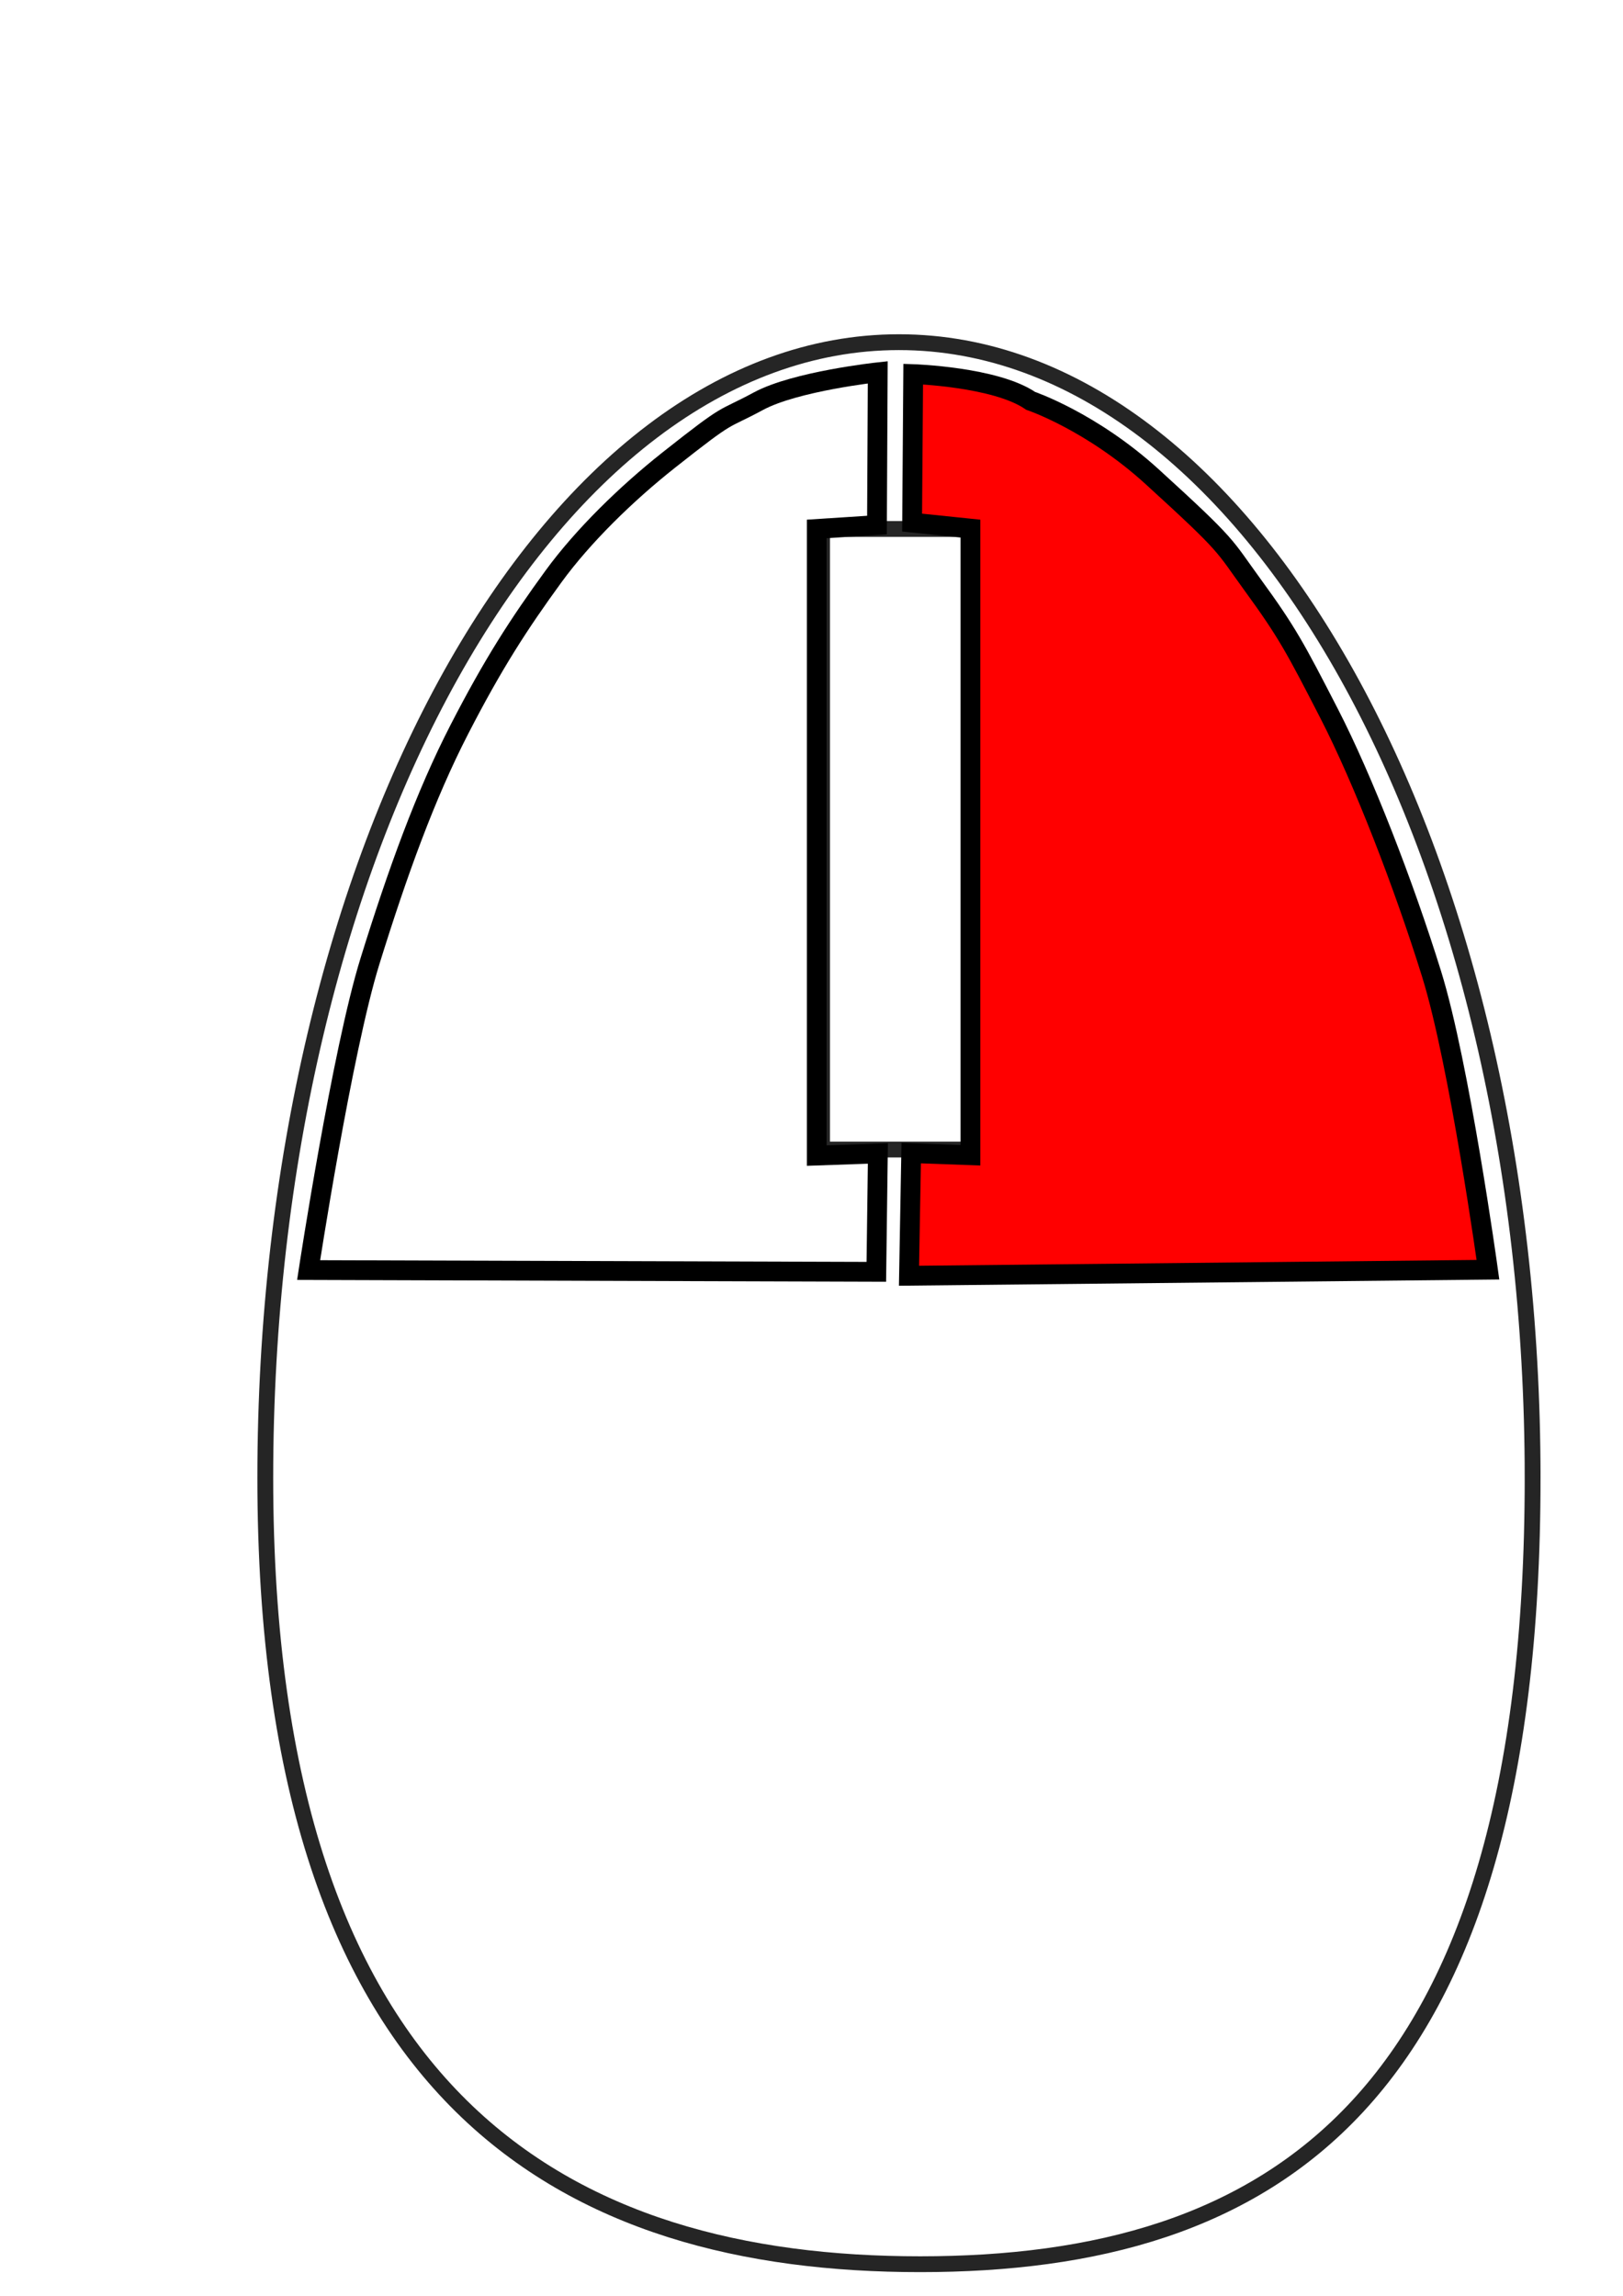 <?xml version="1.0" encoding="UTF-8" standalone="no"?>
<!-- Created with Inkscape (http://www.inkscape.org/) -->

<svg
   xmlns:dc="http://purl.org/dc/elements/1.1/"
   xmlns:cc="http://creativecommons.org/ns#"
   xmlns:rdf="http://www.w3.org/1999/02/22-rdf-syntax-ns#"
   xmlns:svg="http://www.w3.org/2000/svg"
   xmlns="http://www.w3.org/2000/svg"
   xmlns:sodipodi="http://sodipodi.sourceforge.net/DTD/sodipodi-0.dtd"
   xmlns:inkscape="http://www.inkscape.org/namespaces/inkscape"
   width="210mm"
   height="297mm"
   viewBox="0 0 744.094 1052.362"
   id="svg2"
   version="1.1"
   inkscape:version="0.91 r13725"
   sodipodi:docname="mouseVideD_CLK.svg"
   inkscape:export-filename="C:\opt\workspace-neon\whatido\src\main\resources\images\large\mouseVideL.png"
   inkscape:export-xdpi="32"
   inkscape:export-ydpi="32">
  <defs
     id="defs4" />
  <sodipodi:namedview
     id="base"
     pagecolor="#ffffff"
     bordercolor="#666666"
     borderopacity="1.0"
     inkscape:pageopacity="0.0"
     inkscape:pageshadow="2"
     inkscape:zoom="0.35"
     inkscape:cx="446.38694"
     inkscape:cy="573.99208"
     inkscape:document-units="px"
     inkscape:current-layer="layer1"
     showgrid="false"
     inkscape:window-width="1366"
     inkscape:window-height="745"
     inkscape:window-x="-8"
     inkscape:window-y="-8"
     inkscape:window-maximized="1" />
  <g
     inkscape:label="Calque 1"
     inkscape:groupmode="layer"
     id="layer1">
    <path
       style="opacity:0.852;fill:#000000;fill-opacity:0;stroke:#000000;stroke-width:7.255;stroke-miterlimit:4;stroke-dasharray:none;stroke-opacity:1"
       d="m 702.658,677.456 c 0,287.524 -120.344,360.421 -280.791,360.421 -160.447,0 -300.24,-72.897 -300.24,-360.421 0,-143.762 32.517,-273.914 85.09,-368.126 52.573,-94.212 125.202,-152.483 205.425,-152.483 160.447,0 290.515,233.084 290.515,520.609 z"
       id="path4146"
       inkscape:connector-curvature="0"
       sodipodi:nodetypes="ssssss"
       inkscape:export-xdpi="91.18689"
       inkscape:export-ydpi="91.18689" />
    <rect
       style="opacity:0.852;fill:#000000;fill-opacity:0;stroke:#000000;stroke-width:7.255;stroke-miterlimit:4;stroke-dasharray:none;stroke-opacity:1"
       id="rect4149"
       width="68.07"
       height="284.471"
       x="376.892"
       y="242.464"
       inkscape:export-xdpi="91.18689"
       inkscape:export-ydpi="91.18689" />
    <path
       style="fill:#000000;fill-opacity:0;fill-rule:evenodd;stroke:#000000;stroke-width:9.069;stroke-linecap:butt;stroke-linejoin:miter;stroke-miterlimit:4;stroke-dasharray:none;stroke-opacity:1"
       d="m 402.419,170.656 c 0,0 -37.745,4.087 -54.699,13.238 -17.545,9.47 -11.782,3.802 -41.182,27.047 -19.289,15.251 -39.252,34.721 -52.772,53.286 -15.914,21.851 -27.656,39.99 -43.196,70.189 -15.539,30.2 -28.199,65.142 -40.971,106.231 -12.772,41.089 -28.105,141.526 -28.105,141.526 l 260.273,0.807 0.711,-54.258 -28.019,0.976 0,-287.234 27.602,-1.784 z"
       id="path4151"
       inkscape:connector-curvature="0"
       sodipodi:nodetypes="csssssccccccc"
       inkscape:export-xdpi="91.18689"
       inkscape:export-ydpi="91.18689" />
    <path
       style="fill:#ff0000;fill-opacity:1;fill-rule:evenodd;stroke:#000000;stroke-width:9.069;stroke-linecap:butt;stroke-linejoin:miter;stroke-miterlimit:4;stroke-dasharray:none;stroke-opacity:1"
       d="m 418.674,171.474 c 0,0 37.783,1.218 53.84,12.261 0,0 27.858,9.39 55.794,34.858 35.801,32.638 32.376,30.815 45.896,49.38 15.914,21.851 19.626,28.913 35.165,59.113 15.539,30.2 34.216,78.339 46.988,119.428 12.772,41.089 25.821,135.5 25.821,135.5 l -265.43,2.76 1.008,-56.211 27.159,0.976 0,-287.234 -26.743,-2.76 z"
       id="path4151-5"
       inkscape:connector-curvature="0"
       sodipodi:nodetypes="csssssccccccc"
       inkscape:export-xdpi="91.18689"
       inkscape:export-ydpi="91.18689" />
  </g>
</svg>
